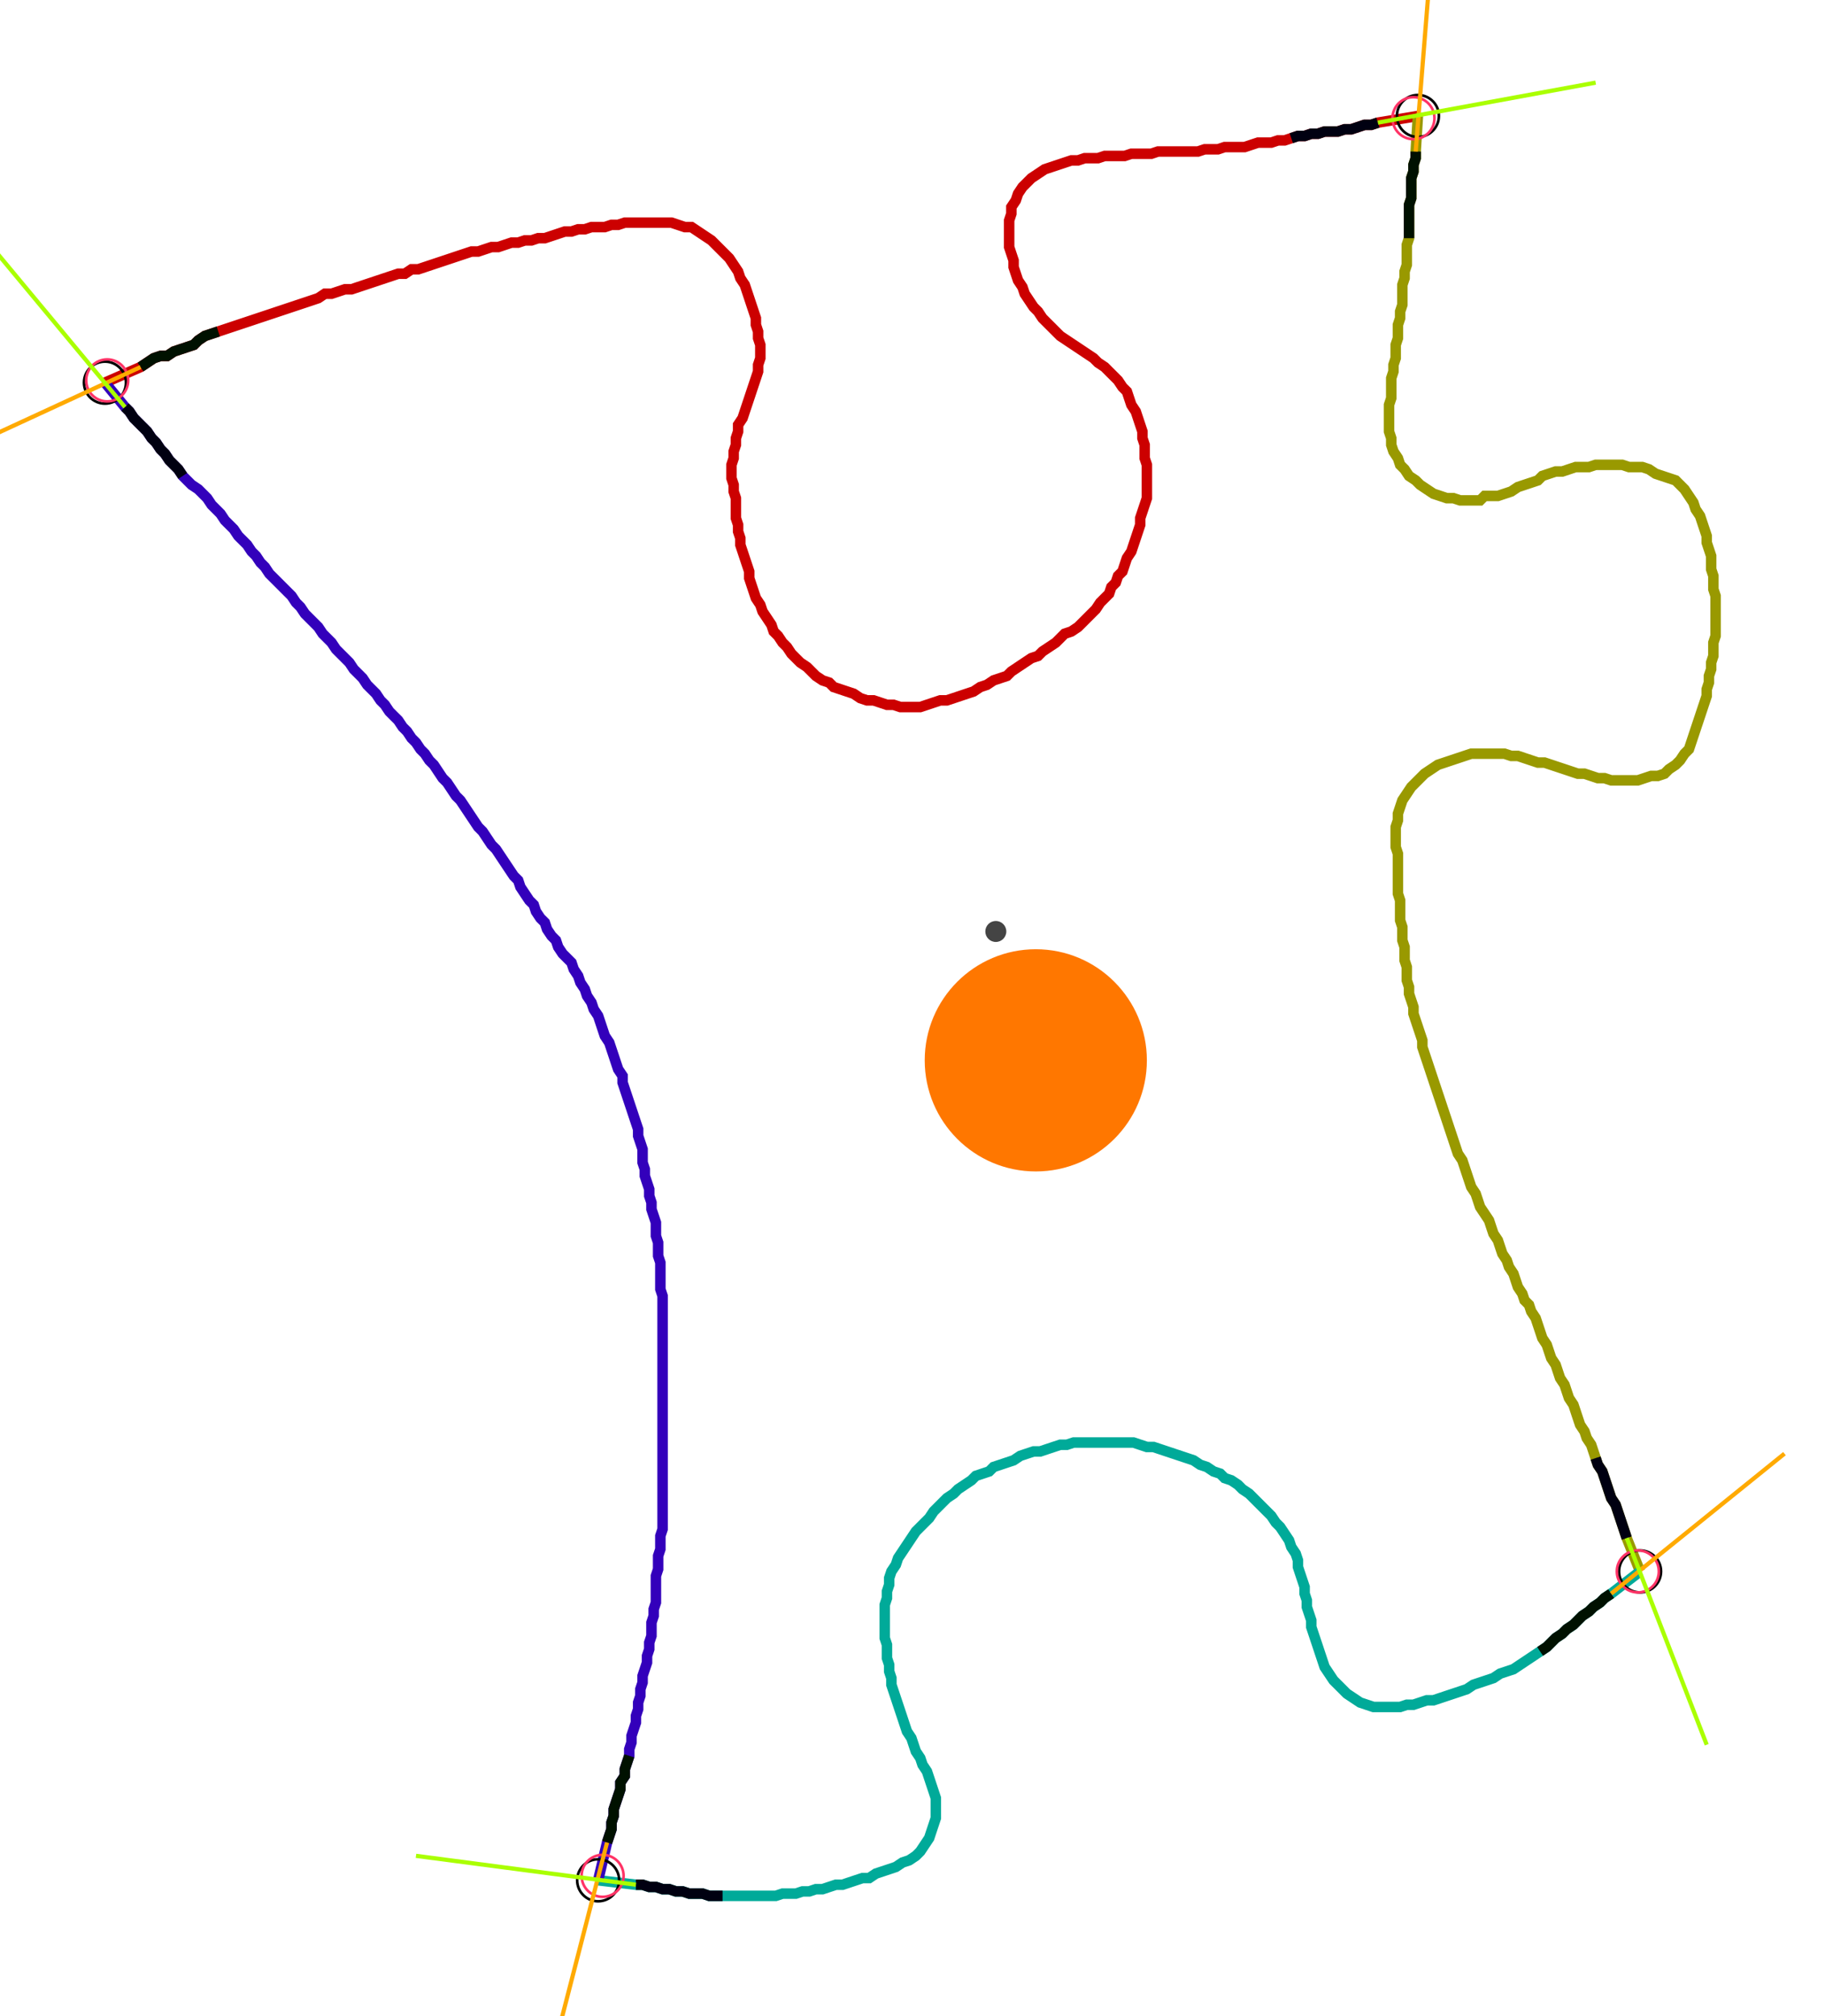 <?xml version="1.0" encoding="UTF-8" standalone="no"?><svg width="461.587" height="509.841" viewBox="-10 -10 173.862 189.947" xmlns="http://www.w3.org/2000/svg" xmlns:xlink="http://www.w3.org/1999/xlink"><polyline points="0.0,25.397 3.386,23.915 4.021,23.492 4.656,23.069 5.291,22.857 5.926,22.857 6.561,22.434 7.196,22.222 7.831,22.011 8.466,21.799 8.889,21.376 9.524,20.952 10.159,20.741 10.794,20.529 11.429,20.317 12.063,20.106 12.698,19.894 13.333,19.683 13.968,19.471 14.603,19.259 15.238,19.048 15.873,18.836 16.508,18.624 17.143,18.413 17.778,18.201 18.413,17.989 19.048,17.778 19.683,17.566 20.317,17.354 20.952,16.931 21.587,16.931 22.222,16.72 22.857,16.508 23.492,16.508 24.127,16.296 24.762,16.085 25.397,15.873 26.032,15.661 26.667,15.45 27.302,15.238 27.937,15.026 28.571,15.026 29.206,14.603 29.841,14.603 30.476,14.392 31.111,14.18 31.746,13.968 32.381,13.757 33.016,13.545 33.651,13.333 34.286,13.122 34.921,12.91 35.556,12.91 36.19,12.698 36.825,12.487 37.46,12.487 38.095,12.275 38.73,12.063 39.365,12.063 40.0,11.852 40.635,11.852 41.27,11.64 41.905,11.64 42.54,11.429 43.175,11.217 43.81,11.005 44.444,11.005 45.079,10.794 45.714,10.794 46.349,10.582 46.984,10.582 47.619,10.582 48.254,10.37 48.889,10.37 49.524,10.159 50.159,10.159 50.794,10.159 51.429,10.159 52.063,10.159 52.698,10.159 53.333,10.159 53.968,10.159 54.603,10.37 55.238,10.582 55.873,10.582 56.508,11.005 57.143,11.429 57.778,11.852 58.201,12.275 58.624,12.698 59.048,13.122 59.471,13.545 59.894,14.18 60.317,14.815 60.529,15.45 60.952,16.085 61.164,16.72 61.376,17.354 61.587,17.989 61.799,18.624 62.011,19.259 62.011,19.894 62.222,20.529 62.222,21.164 62.434,21.799 62.434,22.434 62.434,23.069 62.222,23.704 62.222,24.339 62.011,24.974 61.799,25.608 61.587,26.243 61.376,26.878 61.164,27.513 60.952,28.148 60.741,28.783 60.317,29.418 60.317,30.053 60.106,30.688 60.106,31.323 59.894,31.958 59.894,32.593 59.683,33.228 59.683,33.862 59.683,34.497 59.894,35.132 59.894,35.767 60.106,36.402 60.106,37.037 60.106,37.672 60.106,38.307 60.317,38.942 60.317,39.577 60.529,40.212 60.529,40.847 60.741,41.481 60.952,42.116 61.164,42.751 61.376,43.386 61.376,44.021 61.587,44.656 61.799,45.291 62.011,45.926 62.434,46.561 62.646,47.196 63.069,47.831 63.492,48.466 63.704,49.101 64.127,49.524 64.55,50.159 64.974,50.582 65.397,51.217 65.82,51.64 66.243,52.063 66.878,52.487 67.302,52.91 67.725,53.333 68.36,53.757 68.995,53.968 69.418,54.392 70.053,54.603 70.688,54.815 71.323,55.026 71.958,55.45 72.593,55.661 73.228,55.661 73.862,55.873 74.497,56.085 75.132,56.085 75.767,56.296 76.402,56.296 77.037,56.296 77.672,56.296 78.307,56.085 78.942,55.873 79.577,55.661 80.212,55.661 80.847,55.45 81.481,55.238 82.116,55.026 82.751,54.815 83.386,54.392 84.021,54.18 84.656,53.757 85.291,53.545 85.926,53.333 86.349,52.91 86.984,52.487 87.619,52.063 88.254,51.64 88.889,51.429 89.312,51.005 89.947,50.582 90.582,50.159 91.005,49.735 91.429,49.312 92.063,49.101 92.698,48.677 93.122,48.254 93.545,47.831 93.968,47.407 94.392,46.984 94.815,46.349 95.238,45.926 95.661,45.503 95.873,44.868 96.296,44.444 96.508,43.81 96.931,43.386 97.143,42.751 97.354,42.116 97.778,41.481 97.989,40.847 98.201,40.212 98.413,39.577 98.624,38.942 98.624,38.307 98.836,37.672 99.048,37.037 99.259,36.402 99.259,35.767 99.259,35.132 99.259,34.497 99.259,33.862 99.259,33.228 99.048,32.593 99.048,31.958 99.048,31.323 98.836,30.688 98.836,30.053 98.624,29.418 98.413,28.783 98.201,28.148 97.778,27.513 97.566,26.878 97.354,26.243 96.931,25.82 96.508,25.185 96.085,24.762 95.661,24.339 95.238,23.915 94.603,23.492 94.18,23.069 93.545,22.646 92.91,22.222 92.275,21.799 91.64,21.376 91.005,20.952 90.582,20.529 90.159,20.106 89.735,19.683 89.312,19.259 88.889,18.624 88.466,18.201 88.042,17.566 87.619,16.931 87.407,16.296 86.984,15.661 86.772,15.026 86.561,14.392 86.561,13.757 86.349,13.122 86.138,12.487 86.138,11.852 86.138,11.217 86.138,10.582 86.138,9.947 86.349,9.312 86.349,8.677 86.772,8.042 86.984,7.407 87.407,6.772 87.831,6.349 88.254,5.926 88.889,5.503 89.524,5.079 90.159,4.868 90.794,4.656 91.429,4.444 92.063,4.233 92.698,4.233 93.333,4.021 93.968,4.021 94.603,4.021 95.238,3.81 95.873,3.81 96.508,3.81 97.143,3.81 97.778,3.598 98.413,3.598 99.048,3.598 99.683,3.598 100.317,3.386 100.952,3.386 101.587,3.386 102.222,3.386 102.857,3.386 103.492,3.386 104.127,3.386 104.762,3.175 105.397,3.175 106.032,3.175 106.667,2.963 107.302,2.963 107.937,2.963 108.571,2.963 109.206,2.751 109.841,2.54 110.476,2.54 111.111,2.54 111.746,2.328 112.381,2.328 113.016,2.116 113.651,1.905 114.286,1.905 114.921,1.693 115.556,1.693 116.19,1.481 116.825,1.481 117.46,1.481 118.095,1.27 118.73,1.27 119.365,1.058 120,0.847 120.635,0.847 121.27,0.635 125.079,0.0" style="fill:none; stroke:#cc0000; stroke-width:1.0"  /><polyline points="125.079,0.0 124.868,3.386 124.868,4.021 124.656,4.656 124.656,5.291 124.444,5.926 124.444,6.561 124.444,7.196 124.444,7.831 124.233,8.466 124.233,9.101 124.233,9.735 124.233,10.37 124.233,11.005 124.233,11.64 124.021,12.275 124.021,12.91 124.021,13.545 124.021,14.18 123.81,14.815 123.81,15.45 123.598,16.085 123.598,16.72 123.598,17.354 123.598,17.989 123.386,18.624 123.386,19.259 123.175,19.894 123.175,20.529 123.175,21.164 122.963,21.799 122.963,22.434 122.963,23.069 122.751,23.704 122.751,24.339 122.54,24.974 122.54,25.608 122.54,26.243 122.54,26.878 122.328,27.513 122.328,28.148 122.328,28.783 122.328,29.418 122.328,30.053 122.54,30.688 122.54,31.323 122.751,31.958 123.175,32.593 123.386,33.228 123.81,33.651 124.233,34.286 124.868,34.709 125.291,35.132 125.926,35.556 126.561,35.979 127.196,36.19 127.831,36.402 128.466,36.402 129.101,36.614 129.735,36.614 130.37,36.614 131.005,36.614 131.429,36.19 132.063,36.19 132.698,36.19 133.333,35.979 133.968,35.767 134.603,35.344 135.238,35.132 135.873,34.921 136.508,34.709 136.931,34.286 137.566,34.074 138.201,33.862 138.836,33.862 139.471,33.651 140.106,33.439 140.741,33.439 141.376,33.439 142.011,33.228 142.646,33.228 143.28,33.228 143.915,33.228 144.55,33.228 145.185,33.439 145.82,33.439 146.455,33.439 147.09,33.651 147.725,34.074 148.36,34.286 148.995,34.497 149.63,34.709 150.053,35.132 150.476,35.556 150.899,36.19 151.323,36.825 151.534,37.46 151.958,38.095 152.169,38.73 152.381,39.365 152.593,40.0 152.593,40.635 152.804,41.27 153.016,41.905 153.016,42.54 153.016,43.175 153.228,43.81 153.228,44.444 153.228,45.079 153.439,45.714 153.439,46.349 153.439,46.984 153.439,47.619 153.439,48.254 153.439,48.889 153.439,49.524 153.228,50.159 153.228,50.794 153.228,51.429 153.016,52.063 153.016,52.698 152.804,53.333 152.804,53.968 152.593,54.603 152.593,55.238 152.381,55.873 152.169,56.508 151.958,57.143 151.746,57.778 151.534,58.413 151.323,59.048 151.111,59.683 150.899,60.317 150.476,60.741 150.053,61.376 149.63,61.799 148.995,62.222 148.571,62.646 147.937,62.857 147.302,62.857 146.667,63.069 146.032,63.28 145.397,63.28 144.762,63.28 144.127,63.28 143.492,63.28 142.857,63.069 142.222,63.069 141.587,62.857 140.952,62.646 140.317,62.646 139.683,62.434 139.048,62.222 138.413,62.011 137.778,61.799 137.143,61.587 136.508,61.587 135.873,61.376 135.238,61.164 134.603,60.952 133.968,60.952 133.333,60.741 132.698,60.741 132.063,60.741 131.429,60.741 130.794,60.741 130.159,60.741 129.524,60.952 128.889,61.164 128.254,61.376 127.619,61.587 126.984,61.799 126.349,62.222 125.714,62.646 125.291,63.069 124.868,63.492 124.444,63.915 124.021,64.55 123.598,65.185 123.386,65.82 123.175,66.455 123.175,67.09 122.963,67.725 122.963,68.36 122.963,68.995 122.963,69.63 123.175,70.265 123.175,70.899 123.175,71.534 123.175,72.169 123.175,72.804 123.175,73.439 123.175,74.074 123.386,74.709 123.386,75.344 123.386,75.979 123.386,76.614 123.598,77.249 123.598,77.884 123.598,78.519 123.81,79.153 123.81,79.788 123.81,80.423 124.021,81.058 124.021,81.693 124.021,82.328 124.233,82.963 124.233,83.598 124.444,84.233 124.656,84.868 124.656,85.503 124.868,86.138 125.079,86.772 125.291,87.407 125.503,88.042 125.503,88.677 125.714,89.312 125.926,89.947 126.138,90.582 126.349,91.217 126.561,91.852 126.772,92.487 126.984,93.122 127.196,93.757 127.407,94.392 127.619,95.026 127.831,95.661 128.042,96.296 128.254,96.931 128.466,97.566 128.677,98.201 128.889,98.836 129.312,99.471 129.524,100.106 129.735,100.741 129.947,101.376 130.159,102.011 130.582,102.646 130.794,103.28 131.005,103.915 131.429,104.55 131.852,105.185 132.063,105.82 132.275,106.455 132.698,107.09 132.91,107.725 133.122,108.36 133.545,108.995 133.757,109.63 134.18,110.265 134.392,110.899 134.603,111.534 135.026,112.169 135.238,112.804 135.661,113.228 135.873,113.862 136.296,114.497 136.508,115.132 136.72,115.767 136.931,116.402 137.354,117.037 137.566,117.672 137.778,118.307 138.201,118.942 138.413,119.577 138.624,120.212 139.048,120.847 139.259,121.481 139.471,122.116 139.894,122.751 140.106,123.386 140.317,124.021 140.529,124.656 140.952,125.291 141.164,125.926 141.587,126.561 141.799,127.196 142.011,127.831 142.222,128.466 142.646,129.101 142.857,129.735 143.069,130.37 143.28,131.005 143.492,131.64 143.915,132.275 144.127,132.91 144.339,133.545 144.55,134.18 144.762,134.815 144.974,135.45 146.243,138.624" style="fill:none; stroke:#999900; stroke-width:1.0"  /><polyline points="146.243,138.624 143.492,140.741 142.857,141.164 142.434,141.587 141.799,142.011 141.376,142.434 140.741,142.857 140.317,143.28 139.894,143.704 139.259,144.127 138.836,144.55 138.201,144.974 137.778,145.397 137.354,145.82 136.72,146.243 136.085,146.667 135.45,147.09 134.815,147.513 134.18,147.937 133.545,148.148 132.91,148.36 132.275,148.783 131.64,148.995 131.005,149.206 130.37,149.418 129.735,149.841 129.101,150.053 128.466,150.265 127.831,150.476 127.196,150.688 126.561,150.899 125.926,150.899 125.291,151.111 124.656,151.323 124.021,151.323 123.386,151.534 122.751,151.534 122.116,151.534 121.481,151.534 120.847,151.534 120.212,151.323 119.577,151.111 118.942,150.688 118.307,150.265 117.884,149.841 117.46,149.418 117.037,148.995 116.614,148.36 116.19,147.725 115.979,147.09 115.767,146.455 115.556,145.82 115.344,145.185 115.132,144.55 114.921,143.915 114.921,143.28 114.709,142.646 114.497,142.011 114.497,141.376 114.286,140.741 114.286,140.106 114.074,139.471 113.862,138.836 113.651,138.201 113.651,137.566 113.439,136.931 113.016,136.296 112.804,135.661 112.381,135.026 111.958,134.392 111.534,133.968 111.111,133.333 110.688,132.91 110.265,132.487 109.841,132.063 109.418,131.64 108.995,131.217 108.36,130.794 107.937,130.37 107.302,129.947 106.667,129.735 106.243,129.312 105.608,129.101 104.974,128.677 104.339,128.466 103.704,128.042 103.069,127.831 102.434,127.619 101.799,127.407 101.164,127.196 100.529,126.984 99.894,126.772 99.259,126.772 98.624,126.561 97.989,126.349 97.354,126.349 96.72,126.349 96.085,126.349 95.45,126.349 94.815,126.349 94.18,126.349 93.545,126.349 92.91,126.349 92.275,126.349 91.64,126.561 91.005,126.561 90.37,126.772 89.735,126.984 89.101,127.196 88.466,127.196 87.831,127.407 87.196,127.619 86.561,128.042 85.926,128.254 85.291,128.466 84.656,128.677 84.233,129.101 83.598,129.312 82.963,129.524 82.54,129.947 81.905,130.37 81.27,130.794 80.847,131.217 80.212,131.64 79.788,132.063 79.365,132.487 78.942,132.91 78.519,133.545 78.095,133.968 77.672,134.392 77.249,134.815 76.825,135.45 76.402,136.085 75.979,136.72 75.556,137.354 75.344,137.989 74.921,138.624 74.709,139.259 74.709,139.894 74.497,140.529 74.497,141.164 74.286,141.799 74.286,142.434 74.286,143.069 74.286,143.704 74.286,144.339 74.286,144.974 74.497,145.608 74.497,146.243 74.497,146.878 74.709,147.513 74.709,148.148 74.921,148.783 74.921,149.418 75.132,150.053 75.344,150.688 75.556,151.323 75.767,151.958 75.979,152.593 76.19,153.228 76.402,153.862 76.825,154.497 77.037,155.132 77.249,155.767 77.672,156.402 77.884,157.037 78.307,157.672 78.519,158.307 78.73,158.942 78.942,159.577 79.153,160.212 79.153,160.847 79.153,161.481 79.153,162.116 78.942,162.751 78.73,163.386 78.519,164.021 78.095,164.656 77.672,165.291 77.249,165.714 76.614,166.138 75.979,166.349 75.344,166.772 74.709,166.984 74.074,167.196 73.439,167.407 72.804,167.831 72.169,167.831 71.534,168.042 70.899,168.254 70.265,168.466 69.63,168.466 68.995,168.677 68.36,168.889 67.725,168.889 67.09,169.101 66.455,169.101 65.82,169.312 65.185,169.312 64.55,169.312 63.915,169.524 63.28,169.524 62.646,169.524 62.011,169.524 61.376,169.524 60.741,169.524 60.106,169.524 59.471,169.524 58.836,169.524 58.201,169.524 57.566,169.524 56.931,169.312 56.296,169.312 55.661,169.312 55.026,169.101 54.392,169.101 53.757,168.889 53.122,168.889 52.487,168.677 51.852,168.677 51.217,168.466 50.582,168.466 46.984,168.042" style="fill:none; stroke:#00aa99; stroke-width:1.0"  /><polyline points="46.984,168.042 47.831,164.444 48.042,163.81 48.254,163.175 48.254,162.54 48.466,161.905 48.466,161.27 48.677,160.635 48.889,160.0 49.101,159.365 49.101,158.73 49.524,158.095 49.524,157.46 49.735,156.825 49.947,156.19 49.947,155.556 50.159,154.921 50.159,154.286 50.37,153.651 50.582,153.016 50.582,152.381 50.794,151.746 50.794,151.111 51.005,150.476 51.005,149.841 51.217,149.206 51.217,148.571 51.429,147.937 51.64,147.302 51.64,146.667 51.852,146.032 51.852,145.397 52.063,144.762 52.063,144.127 52.063,143.492 52.275,142.857 52.275,142.222 52.487,141.587 52.487,140.952 52.487,140.317 52.487,139.683 52.487,139.048 52.698,138.413 52.698,137.778 52.698,137.143 52.91,136.508 52.91,135.873 52.91,135.238 53.122,134.603 53.122,133.968 53.122,133.333 53.122,132.698 53.122,132.063 53.122,131.429 53.122,130.794 53.122,130.159 53.122,129.524 53.122,128.889 53.122,128.254 53.122,127.619 53.122,126.984 53.122,126.349 53.122,125.714 53.122,125.079 53.122,124.444 53.122,123.81 53.122,123.175 53.122,122.54 53.122,121.905 53.122,121.27 53.122,120.635 53.122,120 53.122,119.365 53.122,118.73 53.122,118.095 53.122,117.46 53.122,116.825 53.122,116.19 53.122,115.556 53.122,114.921 53.122,114.286 53.122,113.651 53.122,113.016 53.122,112.381 52.91,111.746 52.91,111.111 52.91,110.476 52.91,109.841 52.91,109.206 52.698,108.571 52.698,107.937 52.698,107.302 52.487,106.667 52.487,106.032 52.487,105.397 52.275,104.762 52.063,104.127 52.063,103.492 51.852,102.857 51.852,102.222 51.64,101.587 51.429,100.952 51.429,100.317 51.217,99.683 51.217,99.048 51.217,98.413 51.005,97.778 50.794,97.143 50.794,96.508 50.582,95.873 50.37,95.238 50.159,94.603 49.947,93.968 49.735,93.333 49.524,92.698 49.312,92.063 49.312,91.429 48.889,90.794 48.677,90.159 48.466,89.524 48.254,88.889 48.042,88.254 47.619,87.619 47.407,86.984 47.196,86.349 46.984,85.714 46.561,85.079 46.349,84.444 45.926,83.81 45.714,83.175 45.291,82.54 45.079,81.905 44.656,81.27 44.444,80.635 44.021,80.212 43.598,79.788 43.175,79.153 42.963,78.519 42.54,78.095 42.116,77.46 41.905,76.825 41.481,76.402 41.058,75.767 40.847,75.132 40.423,74.709 40.0,74.074 39.577,73.439 39.365,72.804 38.942,72.381 38.519,71.746 38.095,71.111 37.672,70.476 37.249,69.841 36.825,69.418 36.402,68.783 35.979,68.148 35.556,67.725 35.132,67.09 34.709,66.455 34.286,65.82 33.862,65.185 33.439,64.762 33.016,64.127 32.593,63.492 32.169,63.069 31.746,62.434 31.323,61.799 30.899,61.376 30.476,60.741 30.053,60.317 29.63,59.683 29.206,59.259 28.783,58.624 28.36,58.201 27.937,57.566 27.513,57.143 27.09,56.72 26.667,56.085 26.243,55.661 25.82,55.026 25.397,54.603 24.974,54.18 24.55,53.545 24.127,53.122 23.704,52.698 23.28,52.063 22.857,51.64 22.434,51.217 22.011,50.794 21.587,50.159 21.164,49.735 20.741,49.312 20.317,48.677 19.894,48.254 19.471,47.831 19.048,47.407 18.624,46.772 18.201,46.349 17.778,45.714 17.354,45.291 16.931,44.868 16.508,44.444 16.085,44.021 15.661,43.598 15.238,42.963 14.815,42.54 14.392,41.905 13.968,41.481 13.545,40.847 13.122,40.423 12.698,40.0 12.275,39.365 11.852,38.942 11.429,38.519 11.005,37.884 10.582,37.46 10.159,37.037 9.735,36.402 9.312,35.979 8.889,35.556 8.254,35.132 7.831,34.709 7.407,34.286 6.984,33.651 6.561,33.228 6.138,32.804 5.714,32.169 5.291,31.746 4.868,31.111 4.444,30.688 4.021,30.053 3.598,29.63 3.175,29.206 2.751,28.783 2.328,28.148 1.905,27.725 0.0,25.397" style="fill:none; stroke:#3300bb; stroke-width:1.0"  /><circle cx="0.0" cy="25.397" r="2.0" style="fill:none; stroke:#000000aa; stroke-width:0.25" /><circle cx="125.079" cy="0.0" r="2.0" style="fill:none; stroke:#000000aa; stroke-width:0.25" /><circle cx="146.243" cy="138.624" r="2.0" style="fill:none; stroke:#000000aa; stroke-width:0.25" /><circle cx="46.984" cy="168.042" r="2.0" style="fill:none; stroke:#000000aa; stroke-width:0.25" /><circle cx="0.212" cy="25.185" r="2.0" style="fill:none; stroke:#ff3366aa; stroke-width:0.25" /><circle cx="124.656" cy="0.212" r="2.0" style="fill:none; stroke:#ff3366aa; stroke-width:0.25" /><circle cx="146.032" cy="138.624" r="2.0" style="fill:none; stroke:#ff3366aa; stroke-width:0.25" /><circle cx="47.407" cy="167.619" r="2.0" style="fill:none; stroke:#ff3366aa; stroke-width:0.25" /><polyline points="10.794,20.529 10.159,20.741 9.524,20.952 8.889,21.376 8.466,21.799 7.831,22.011 7.196,22.222 6.561,22.434 5.926,22.857 5.291,22.857 4.656,23.069 4.021,23.492 3.386,23.915" style="fill:none; stroke:#001100; stroke-width:1.0" /><polyline points="7.407,34.286 6.984,33.651 6.561,33.228 6.138,32.804 5.714,32.169 5.291,31.746 4.868,31.111 4.444,30.688 4.021,30.053 3.598,29.63 3.175,29.206 2.751,28.783 2.328,28.148 1.905,27.725" style="fill:none; stroke:#000011; stroke-width:1.0" /><polyline points="124.233,11.64 124.233,11.005 124.233,10.37 124.233,9.735 124.233,9.101 124.233,8.466 124.444,7.831 124.444,7.196 124.444,6.561 124.444,5.926 124.656,5.291 124.656,4.656 124.868,4.021 124.868,3.386" style="fill:none; stroke:#001100; stroke-width:1.0" /><polyline points="113.016,2.116 113.651,1.905 114.286,1.905 114.921,1.693 115.556,1.693 116.19,1.481 116.825,1.481 117.46,1.481 118.095,1.27 118.73,1.27 119.365,1.058 120,0.847 120.635,0.847 121.27,0.635" style="fill:none; stroke:#000011; stroke-width:1.0" /><polyline points="136.72,146.243 137.354,145.82 137.778,145.397 138.201,144.974 138.836,144.55 139.259,144.127 139.894,143.704 140.317,143.28 140.741,142.857 141.376,142.434 141.799,142.011 142.434,141.587 142.857,141.164 143.492,140.741" style="fill:none; stroke:#001100; stroke-width:1.0" /><polyline points="142.011,127.831 142.222,128.466 142.646,129.101 142.857,129.735 143.069,130.37 143.28,131.005 143.492,131.64 143.915,132.275 144.127,132.91 144.339,133.545 144.55,134.18 144.762,134.815 144.974,135.45" style="fill:none; stroke:#000011; stroke-width:1.0" /><polyline points="49.947,156.19 49.735,156.825 49.524,157.46 49.524,158.095 49.101,158.73 49.101,159.365 48.889,160.0 48.677,160.635 48.466,161.27 48.466,161.905 48.254,162.54 48.254,163.175 48.042,163.81 47.831,164.444" style="fill:none; stroke:#001100; stroke-width:1.0" /><polyline points="58.836,169.524 58.201,169.524 57.566,169.524 56.931,169.312 56.296,169.312 55.661,169.312 55.026,169.101 54.392,169.101 53.757,168.889 53.122,168.889 52.487,168.677 51.852,168.677 51.217,168.466 50.582,168.466" style="fill:none; stroke:#000011; stroke-width:1.0" /><polyline points="3.386,23.915 -15.873,32.804" style="fill:none; stroke:#ffaa00; stroke-width:0.4" /><polyline points="1.905,27.725 -11.64,11.429" style="fill:none; stroke:#aaff00; stroke-width:0.4" /><polyline points="124.868,3.386 126.561,-17.778" style="fill:none; stroke:#ffaa00; stroke-width:0.4" /><polyline points="121.27,0.635 142.011,-3.175" style="fill:none; stroke:#aaff00; stroke-width:0.4" /><polyline points="143.492,140.741 160.0,127.407" style="fill:none; stroke:#ffaa00; stroke-width:0.4" /><polyline points="144.974,135.45 152.593,155.132" style="fill:none; stroke:#aaff00; stroke-width:0.4" /><polyline points="47.831,164.444 42.54,184.974" style="fill:none; stroke:#ffaa00; stroke-width:0.4" /><polyline points="50.582,168.466 29.63,165.714" style="fill:none; stroke:#aaff00; stroke-width:0.4" /><circle cx="84.868" cy="77.672" r="1.0" style="fill:#444444; stroke-width:0" /><circle cx="88.677" cy="89.947" r="10.582" style="fill:#ff770022; stroke-width:0" /><circle cx="88.677" cy="89.947" r="1.0" style="fill:#ff7700; stroke-width:0" /></svg>
